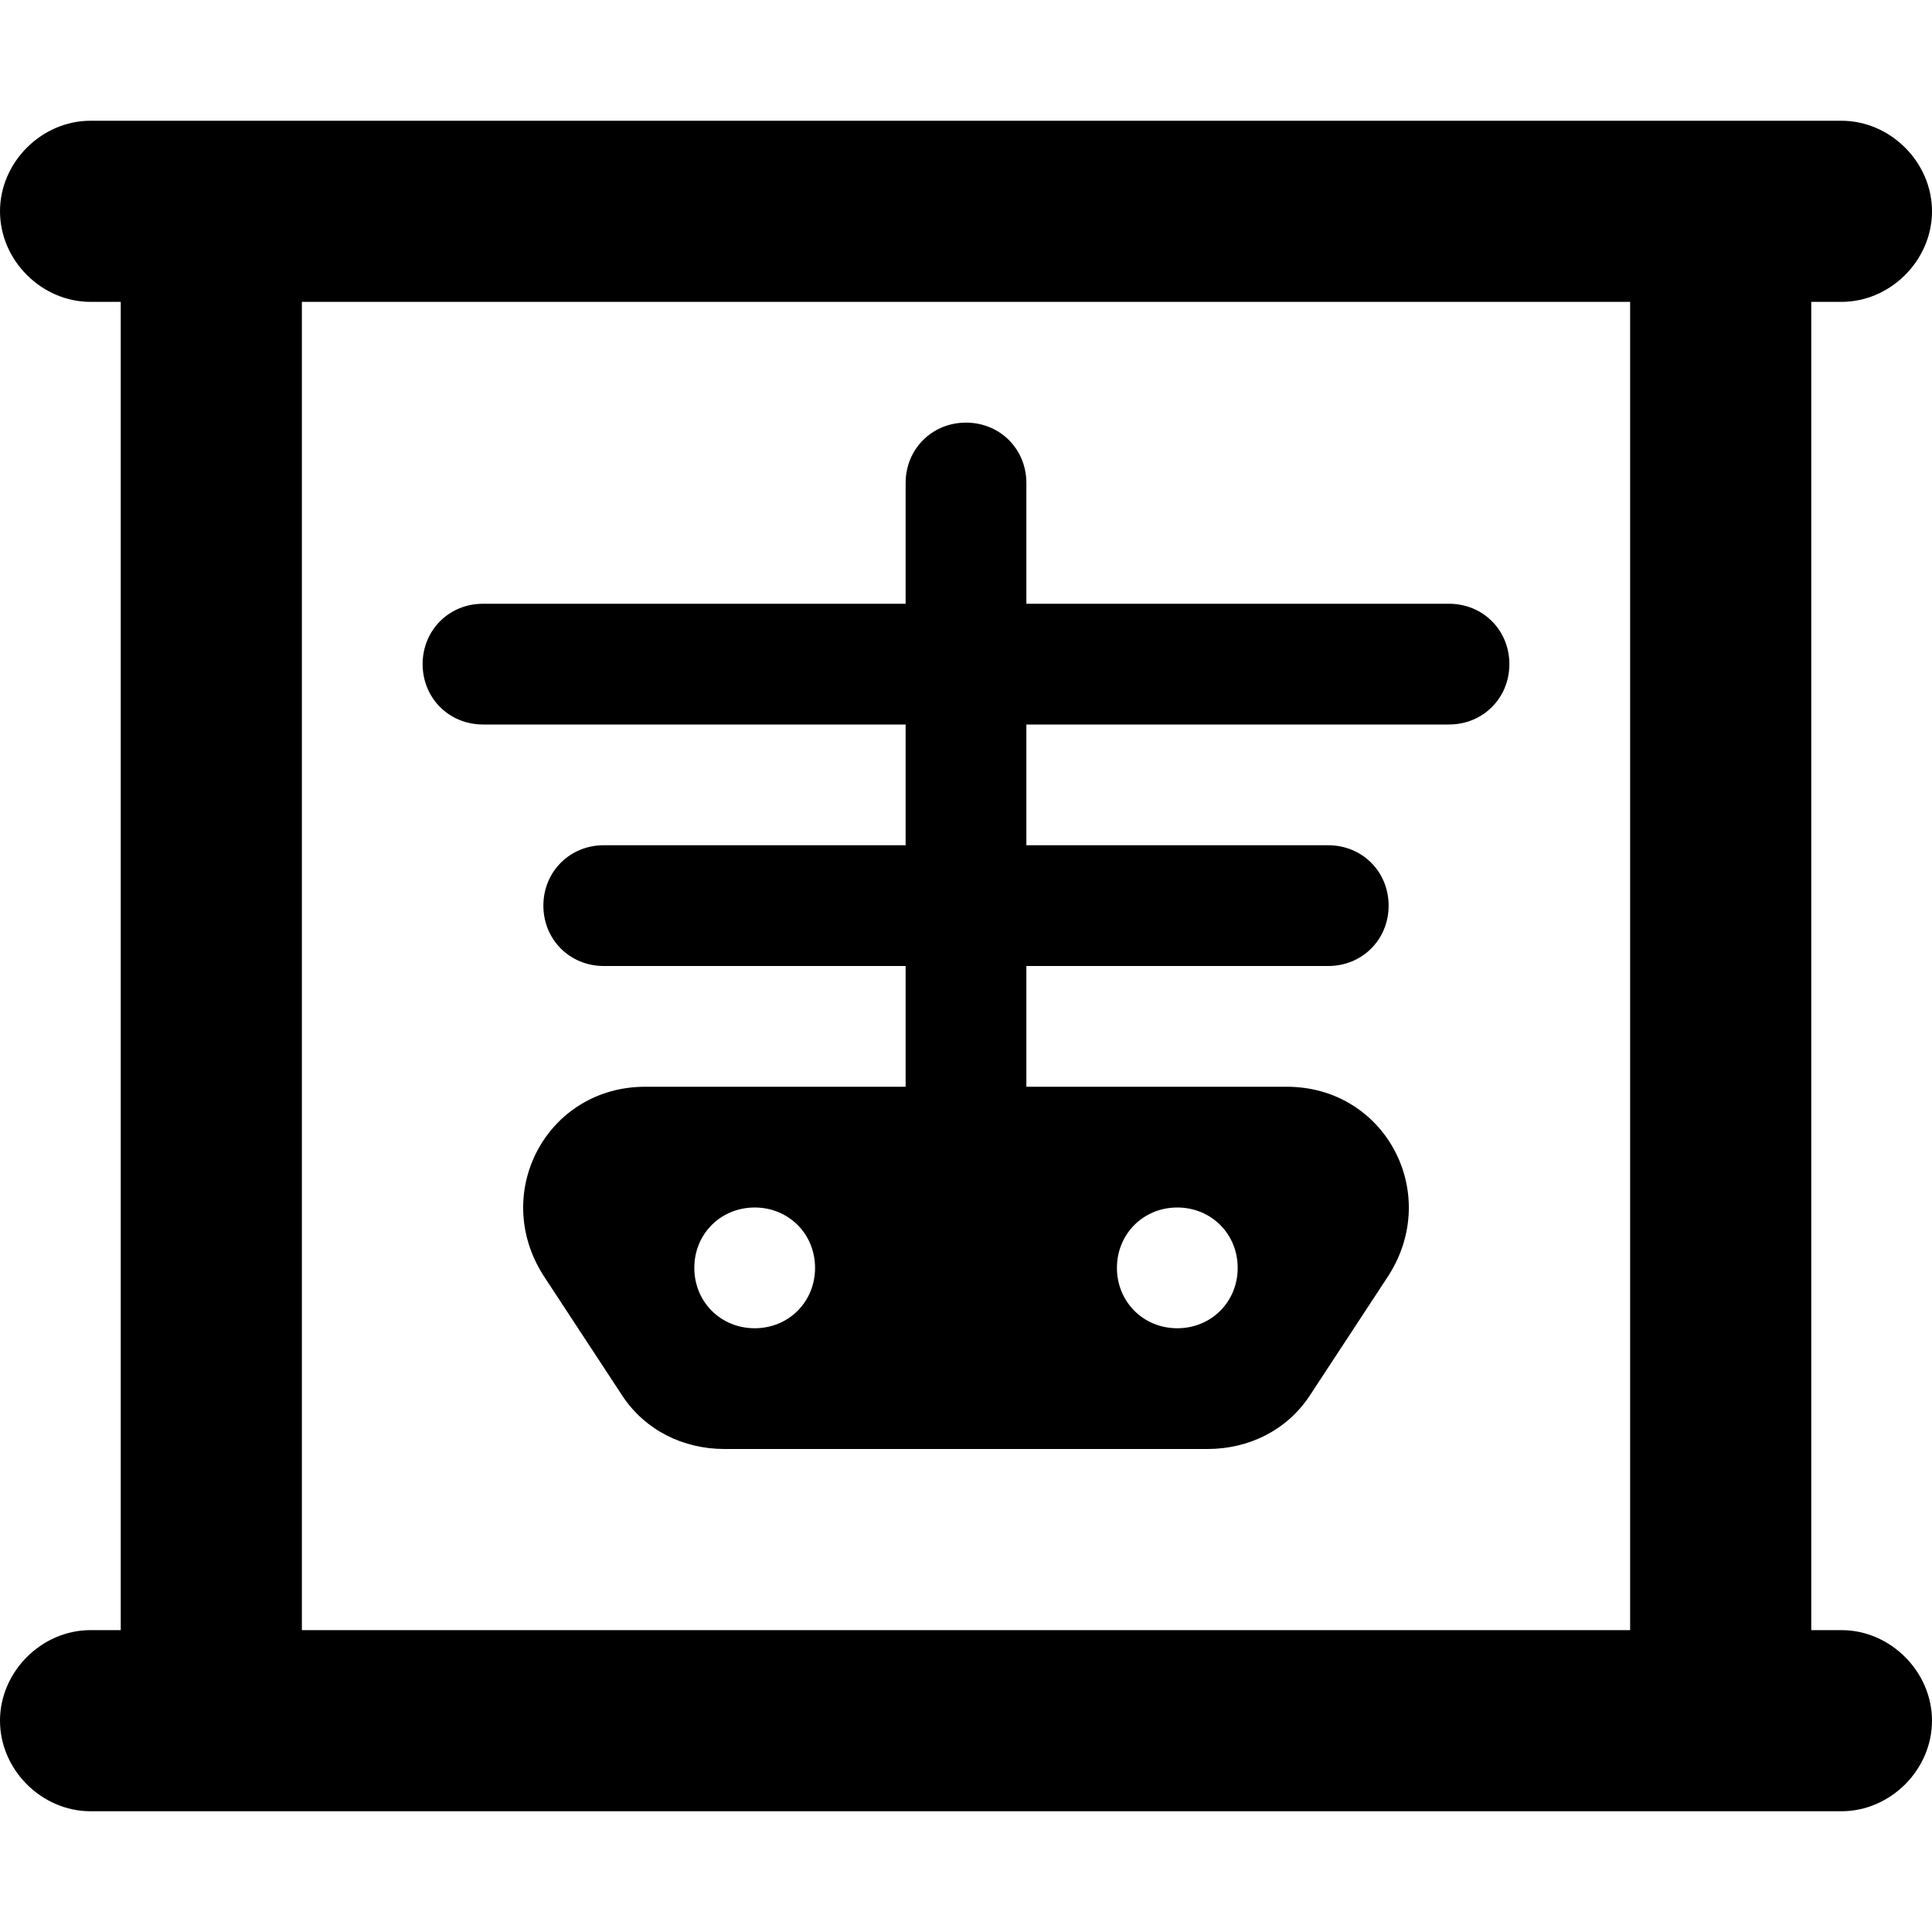 <svg xmlns="http://www.w3.org/2000/svg" viewBox="0 0 512 512"><!-- Font Awesome Pro 6.0.0-alpha1 by @fontawesome - https://fontawesome.com License - https://fontawesome.com/license (Commercial License) --><path d="M128 192H240V224H160C151 224 144 231 144 240C144 249 151 256 160 256H240V288H171C145 288 130 316 144 338L165 370C171 379 181 384 192 384H320C331 384 341 379 347 370L368 338C382 316 367 288 341 288H272V256H352C361 256 368 249 368 240C368 231 361 224 352 224H272V192H384C393 192 400 185 400 176C400 167 393 160 384 160H272V128C272 119 265 112 256 112S240 119 240 128V160H128C119 160 112 167 112 176C112 185 119 192 128 192ZM200 352C191 352 184 345 184 336C184 327 191 320 200 320S216 327 216 336C216 345 209 352 200 352ZM312 320C321 320 328 327 328 336C328 345 321 352 312 352S296 345 296 336C296 327 303 320 312 320ZM488 432H480V80H488C501 80 512 69 512 56S501 32 488 32H24C11 32 0 43 0 56S11 80 24 80H32V432H24C11 432 0 443 0 456S11 480 24 480H488C501 480 512 469 512 456S501 432 488 432ZM432 432H80V80H432V432Z"/></svg>